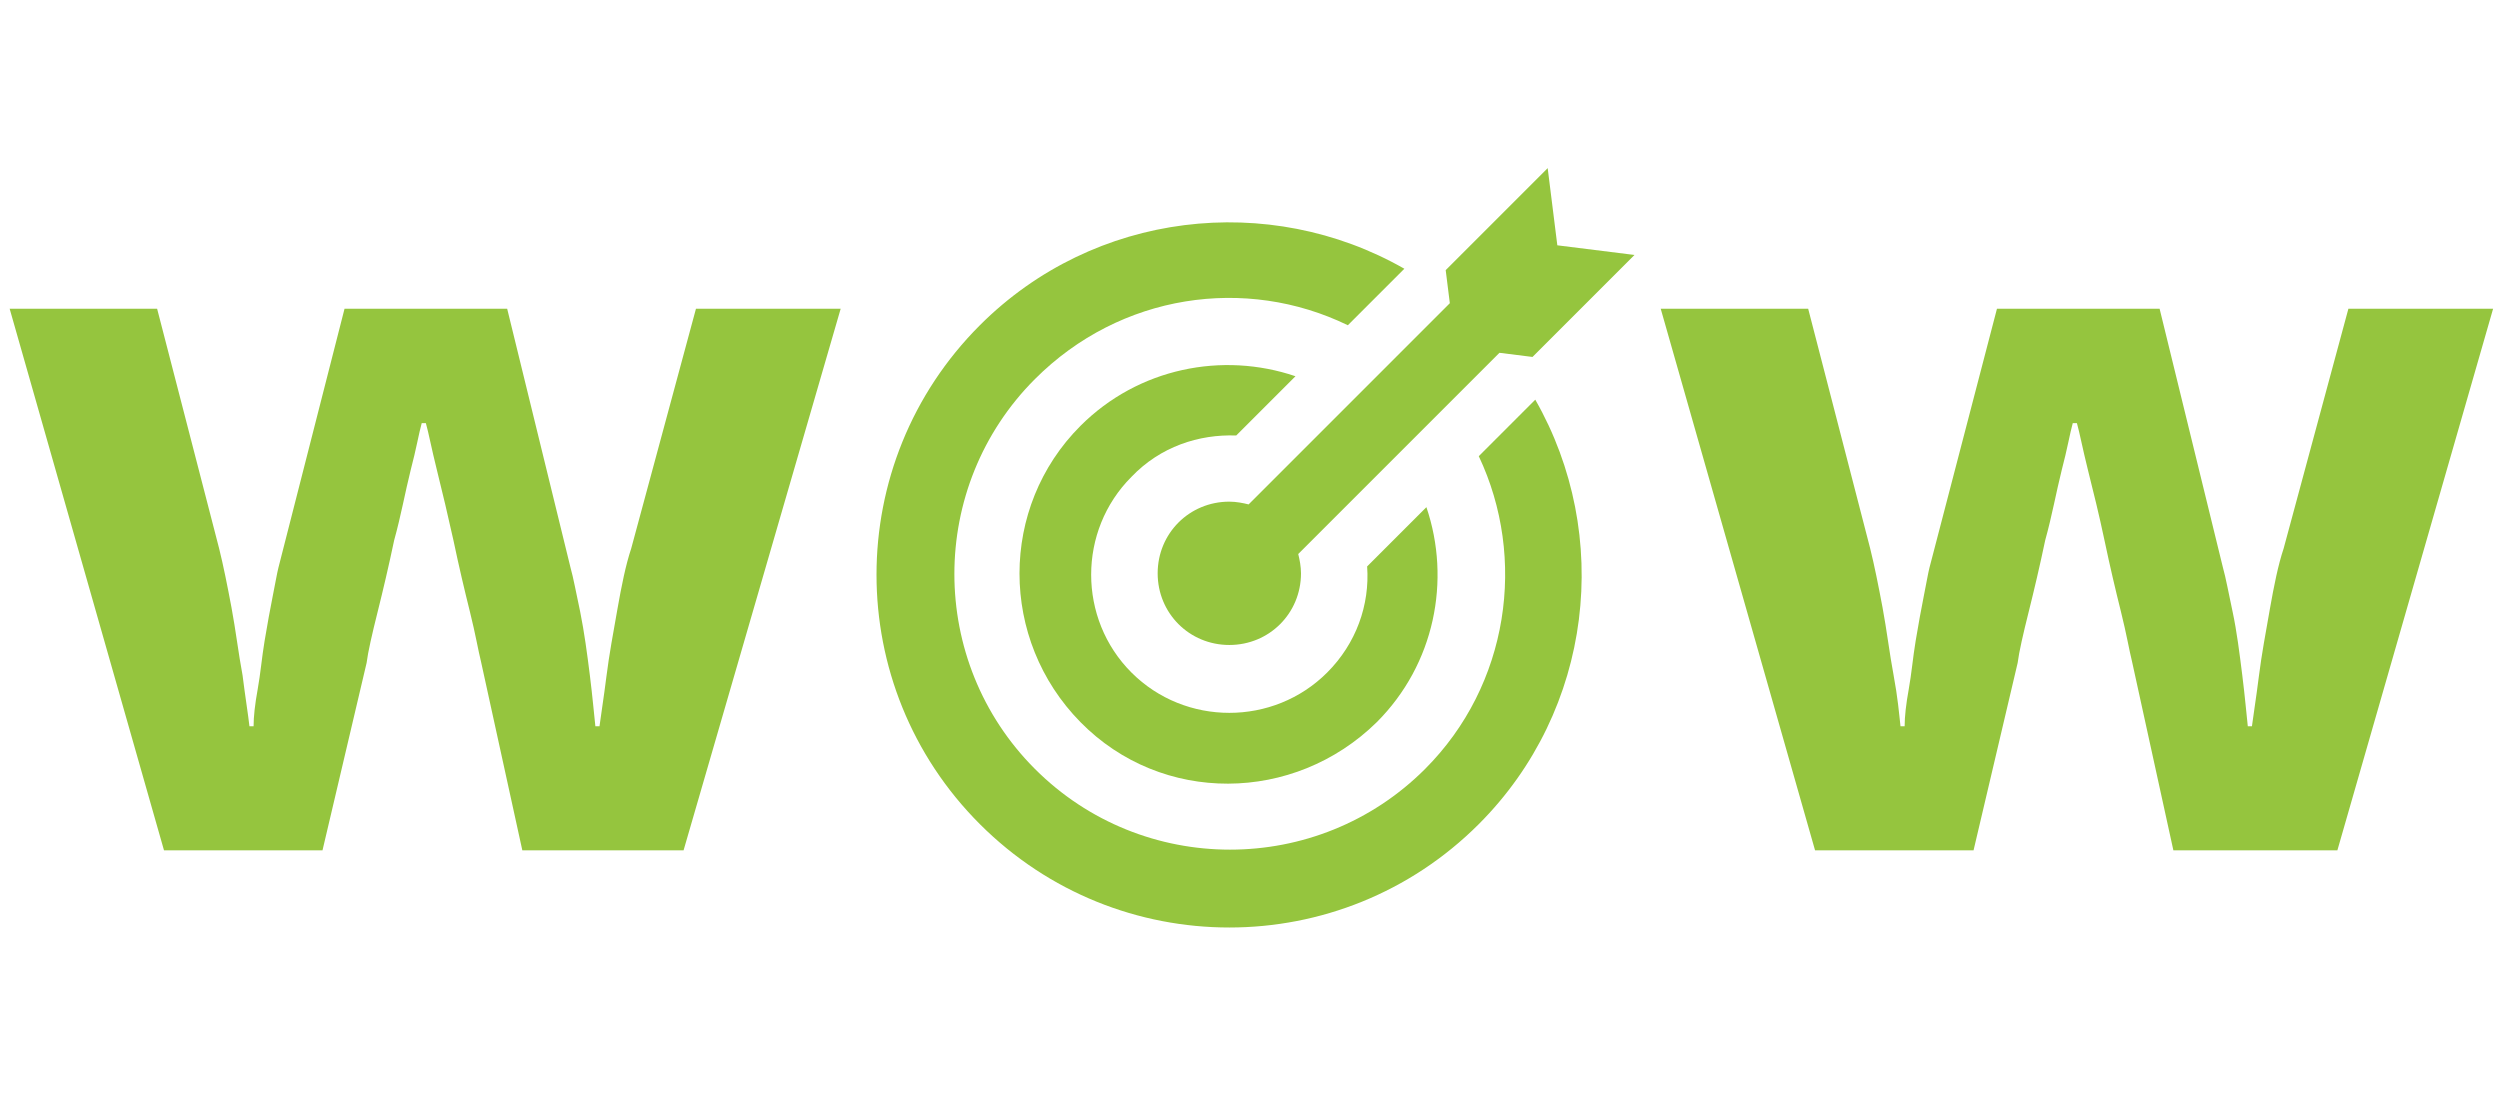 <?xml version="1.0" encoding="utf-8"?>
<!-- Generator: Adobe Illustrator 24.1.3, SVG Export Plug-In . SVG Version: 6.00 Build 0)  -->
<svg version="1.1" id="Layer_1" xmlns="http://www.w3.org/2000/svg" xmlns:xlink="http://www.w3.org/1999/xlink" x="0px" y="0px"
	 viewBox="0 0 181.4 81.3" style="enable-background:new 0 0 181.4 81.3;" xml:space="preserve">
<style type="text/css">
	.st0{fill:#95C53E;}
</style>
<g>
	<g>
		<path class="st0" d="M157.7,61.7l-3-13.7c-0.2-0.8-0.4-2-0.8-3.6s-0.8-3.3-1.2-5.2s-0.8-3.5-1.2-5.1c-0.4-1.6-0.6-2.7-0.8-3.4
			h-0.3c-0.2,0.7-0.4,1.9-0.8,3.4c-0.4,1.6-0.7,3.3-1.2,5.1c-0.4,1.9-0.8,3.6-1.2,5.2s-0.7,2.9-0.8,3.7l-3.2,13.6h-11.5l-11.2-39.3
			h10.7l4.5,17.4c0.3,1.2,0.6,2.7,0.9,4.3s0.5,3.3,0.8,4.9s0.4,2.8,0.5,3.7h0.3c0-0.7,0.1-1.6,0.3-2.7s0.3-2.3,0.5-3.5
			s0.4-2.3,0.6-3.3s0.3-1.6,0.4-2l4.9-18.8h11.8l4.6,18.8c0.2,0.7,0.4,1.8,0.7,3.2s0.5,3,0.7,4.6s0.3,2.8,0.4,3.7h0.3
			c0.1-0.8,0.3-2,0.5-3.6s0.5-3.2,0.8-4.9s0.6-3.2,1-4.4l4.7-17.4h10.5l-11.3,39.3H157.7z"/>
	</g>
</g>
<g>
	<path class="st0" d="M37.9,61.7l-3-13.7c-0.2-0.8-0.4-2-0.8-3.6c-0.4-1.6-0.8-3.3-1.2-5.2c-0.4-1.8-0.8-3.5-1.2-5.1
		c-0.4-1.6-0.6-2.7-0.8-3.4h-0.3c-0.2,0.7-0.4,1.9-0.8,3.4c-0.4,1.6-0.7,3.3-1.2,5.1c-0.4,1.9-0.8,3.6-1.2,5.2
		c-0.4,1.6-0.7,2.9-0.8,3.7l-3.2,13.6H11.9L0.7,22.4h10.7l4.5,17.4c0.3,1.2,0.6,2.7,0.9,4.3s0.5,3.3,0.8,4.9
		c0.2,1.6,0.4,2.8,0.5,3.7h0.3c0-0.7,0.1-1.6,0.3-2.7c0.2-1.1,0.3-2.3,0.5-3.5c0.2-1.2,0.4-2.3,0.6-3.3s0.3-1.6,0.4-2L25,22.4h11.8
		l4.6,18.8c0.2,0.7,0.4,1.8,0.7,3.2c0.3,1.5,0.5,3,0.7,4.6s0.3,2.8,0.4,3.7h0.3c0.1-0.8,0.3-2,0.5-3.6c0.2-1.6,0.5-3.2,0.8-4.9
		s0.6-3.2,1-4.4l4.7-17.4h10.5L49.6,61.7H37.9z"/>
</g>
<g>
	<g>
		<g>
			<path class="st0" d="M90.6,36.6c-0.4-0.1-0.9-0.2-1.4-0.2c-2.9,0-5.2,2.3-5.2,5.2s2.3,5.2,5.2,5.2s5.2-2.3,5.2-5.2
				c0-0.5-0.1-1-0.2-1.4l14.6-14.6l2.4,0.3l7.4-7.4l-5.6-0.7l-0.7-5.6l-7.4,7.4l0.3,2.4L90.6,36.6z"/>
			<path class="st0" d="M89.7,31.6l4.3-4.3c-5.3-1.8-11.4-0.6-15.6,3.6c-5.9,5.9-5.9,15.5,0,21.5s15.5,5.9,21.5,0
				c4.2-4.2,5.4-10.3,3.6-15.6l-4.3,4.3c0.2,2.8-0.8,5.6-2.9,7.7c-3.9,3.9-10.3,3.9-14.2,0s-3.9-10.3,0-14.2
				C84.2,32.4,87,31.5,89.7,31.6z"/>
			<path class="st0" d="M107.3,33.1c3.5,7.4,2.2,16.6-3.9,22.7c-7.8,7.8-20.5,7.8-28.3,0s-7.8-20.5,0-28.3
				c6.2-6.2,15.3-7.5,22.7-3.9l4.1-4.1c-9.8-5.6-22.5-4.2-30.8,4.1c-10,10-10,26.2,0,36.2c10,10,26.2,10,36.2,0
				c8.3-8.3,9.7-21,4.1-30.8L107.3,33.1z"/>
		</g>
	</g>
</g>
</svg>
